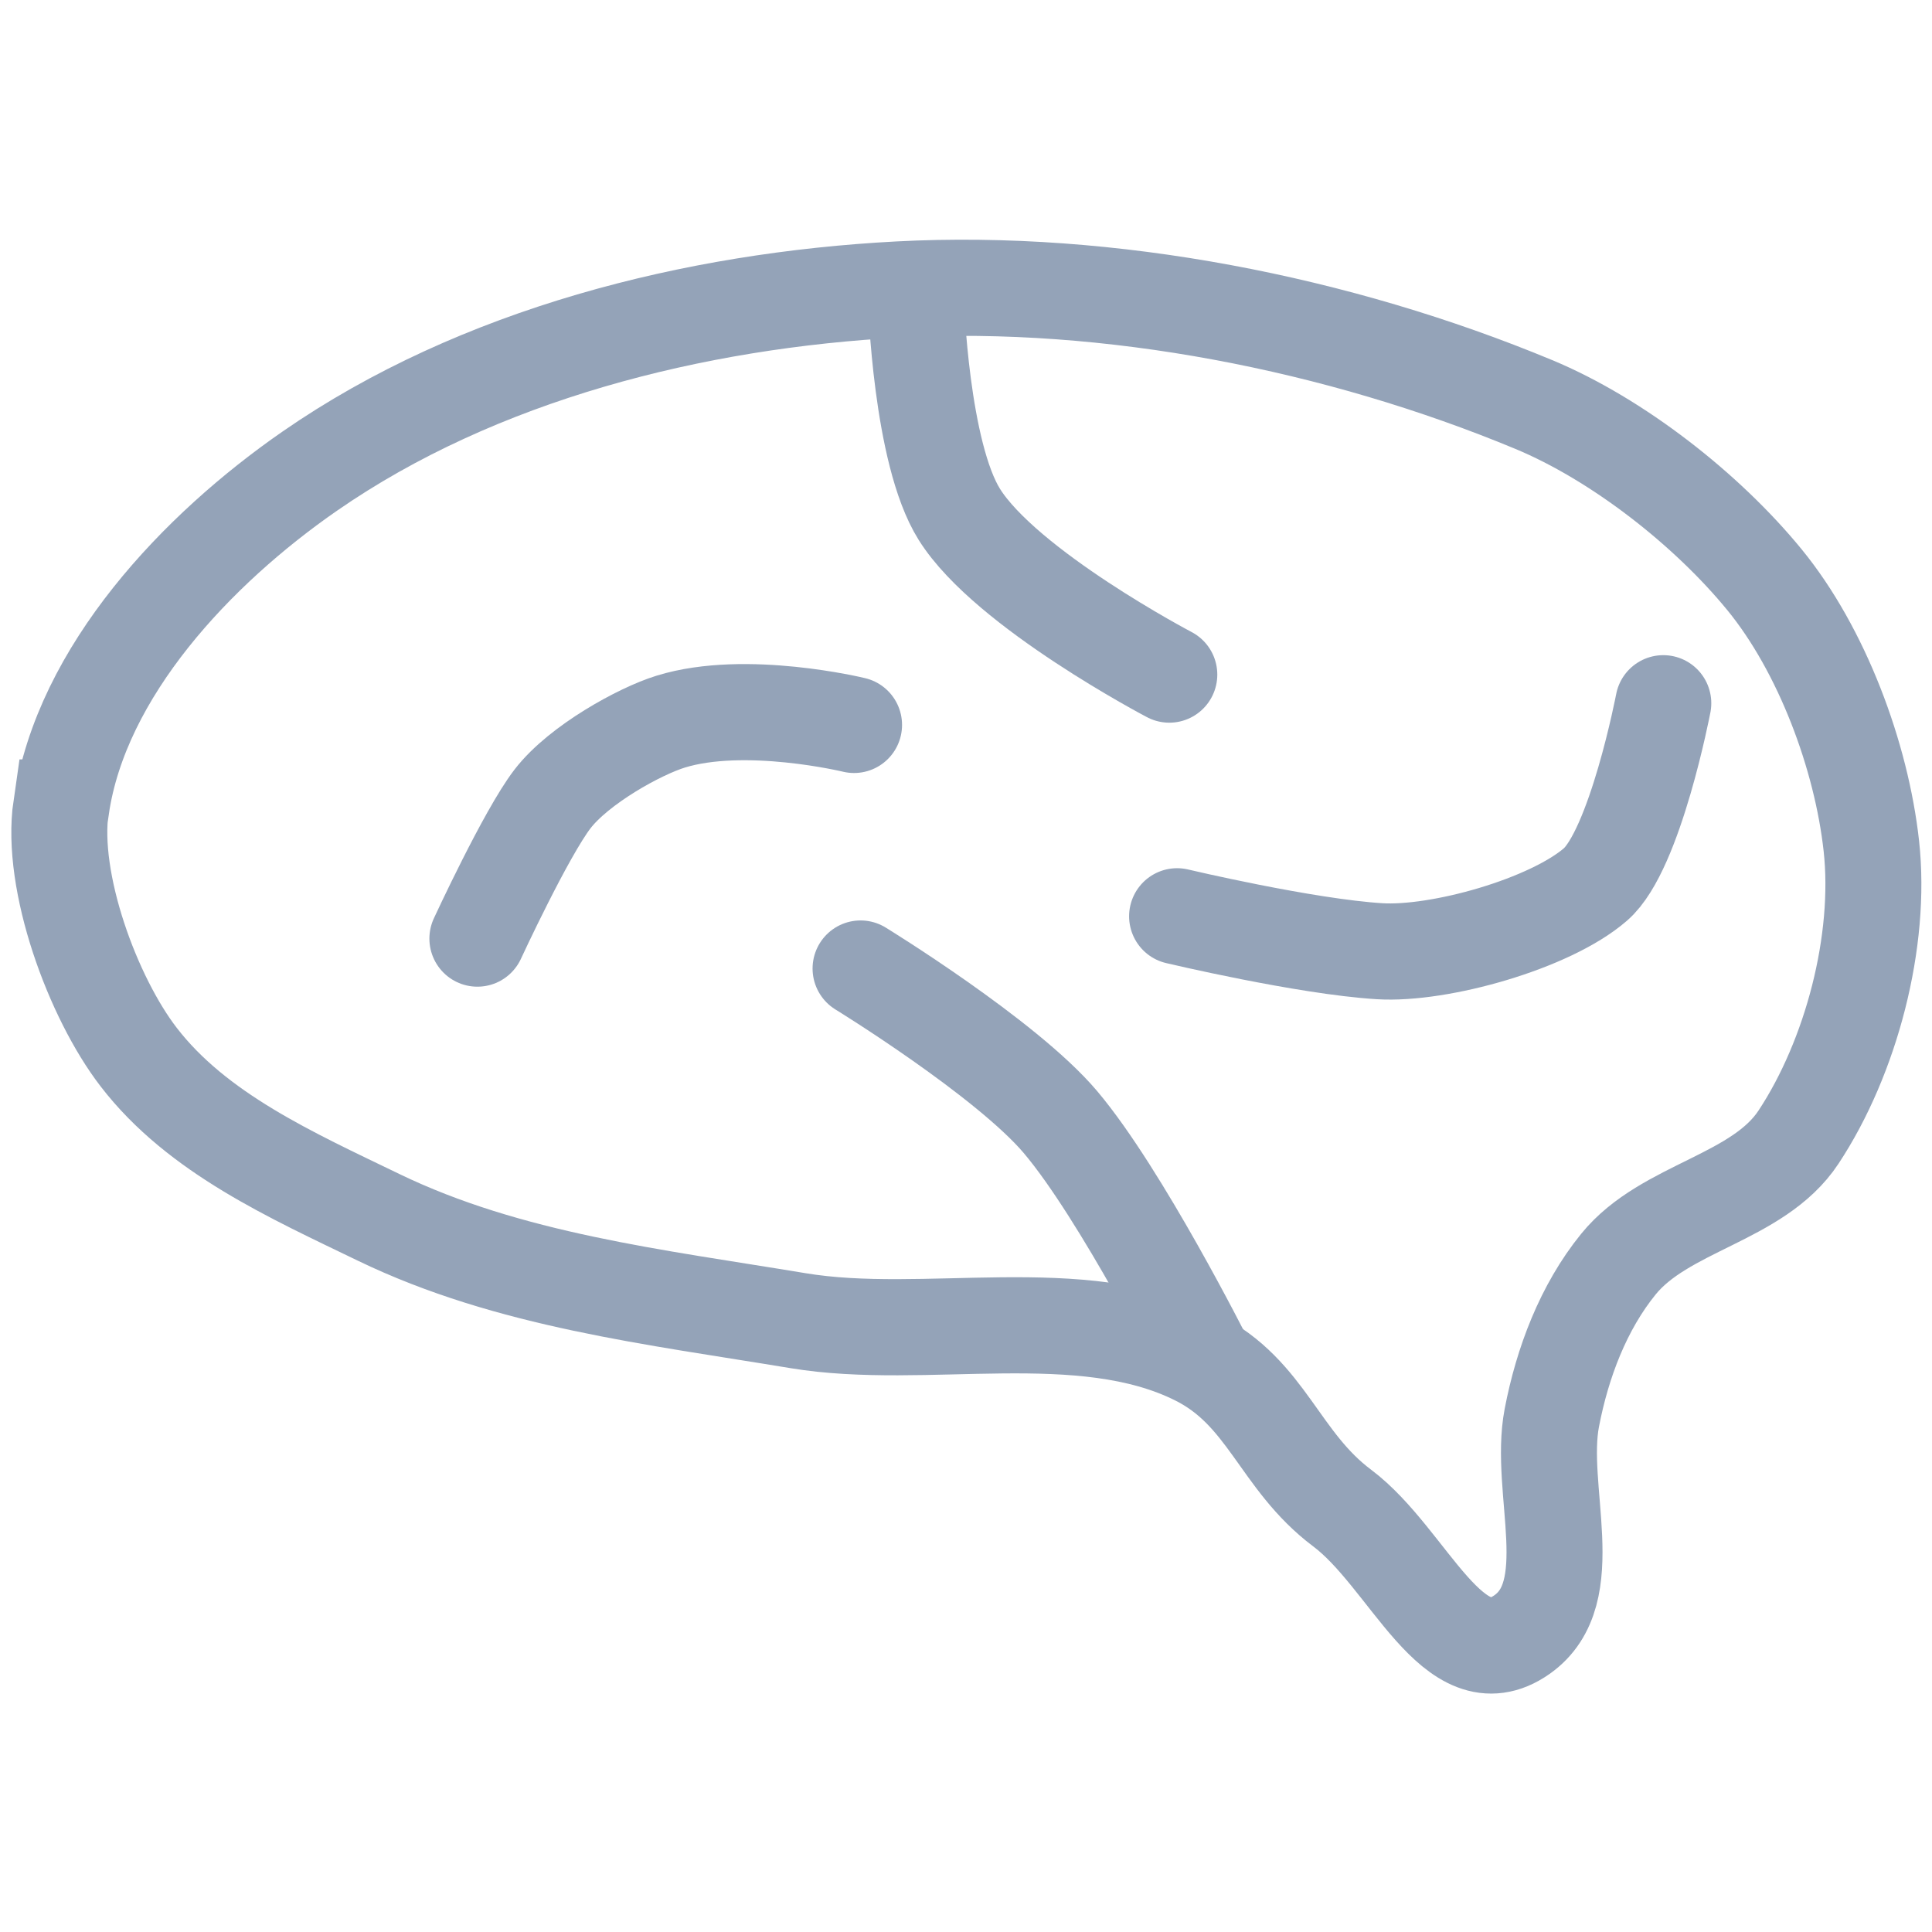 <svg id="SVGRoot" width="60px" height="60px" version="1.1" viewBox="0 0 40 40" xmlns="http://www.w3.org/2000/svg">
 <g transform="matrix(2.208 0 0 2.212 -17.129 -33.414)">
  <g transform="translate(.014 .672)" fill-opacity="0" stroke="#94a3b8" stroke-linecap="round" stroke-miterlimit="3.3" stroke-width=".9">
   <path d="m8.319 21.988c0.187-1.27 1.274-2.415 2.33-3.145 1.579-1.092 3.605-1.599 5.522-1.7 1.98-0.104 4.123 0.317 5.955 1.077 0.785 0.326 1.624 0.982 2.163 1.64 0.538 0.656 0.909 1.649 1.002 2.492 0.098 0.889-0.189 1.978-0.683 2.725-0.379 0.574-1.253 0.654-1.688 1.188-0.33 0.405-0.526 0.924-0.625 1.438-0.13 0.675 0.282 1.637-0.281 2.031-0.644 0.45-1.056-0.714-1.685-1.185-0.594-0.445-0.703-1.081-1.367-1.411-1.082-0.538-2.543-0.145-3.736-0.343-1.339-0.222-2.709-0.377-3.932-0.967-0.812-0.392-1.7-0.786-2.25-1.5-0.431-0.558-0.83-1.642-0.728-2.34z"/>
   <path d="m19.044 27.168s-0.784-1.555-1.356-2.231c-0.509-0.601-1.875-1.438-1.875-1.438"/>
   <path d="m16.333 17.248s0.045 1.424 0.406 2c0.438 0.699 1.969 1.5 1.969 1.5"/>
   <path d="m12.22 23.219s0.457-0.987 0.705-1.308c0.248-0.321 0.818-0.634 1.108-0.723 0.701-0.216 1.719 0.031 1.719 0.031"/>
   <path d="m18.781 23.01s1.2 0.284 1.898 0.327c0.562 0.035 1.599-0.256 2.025-0.625 0.373-0.323 0.636-1.696 0.636-1.696"/>
  </g>
 </g>
</svg>

